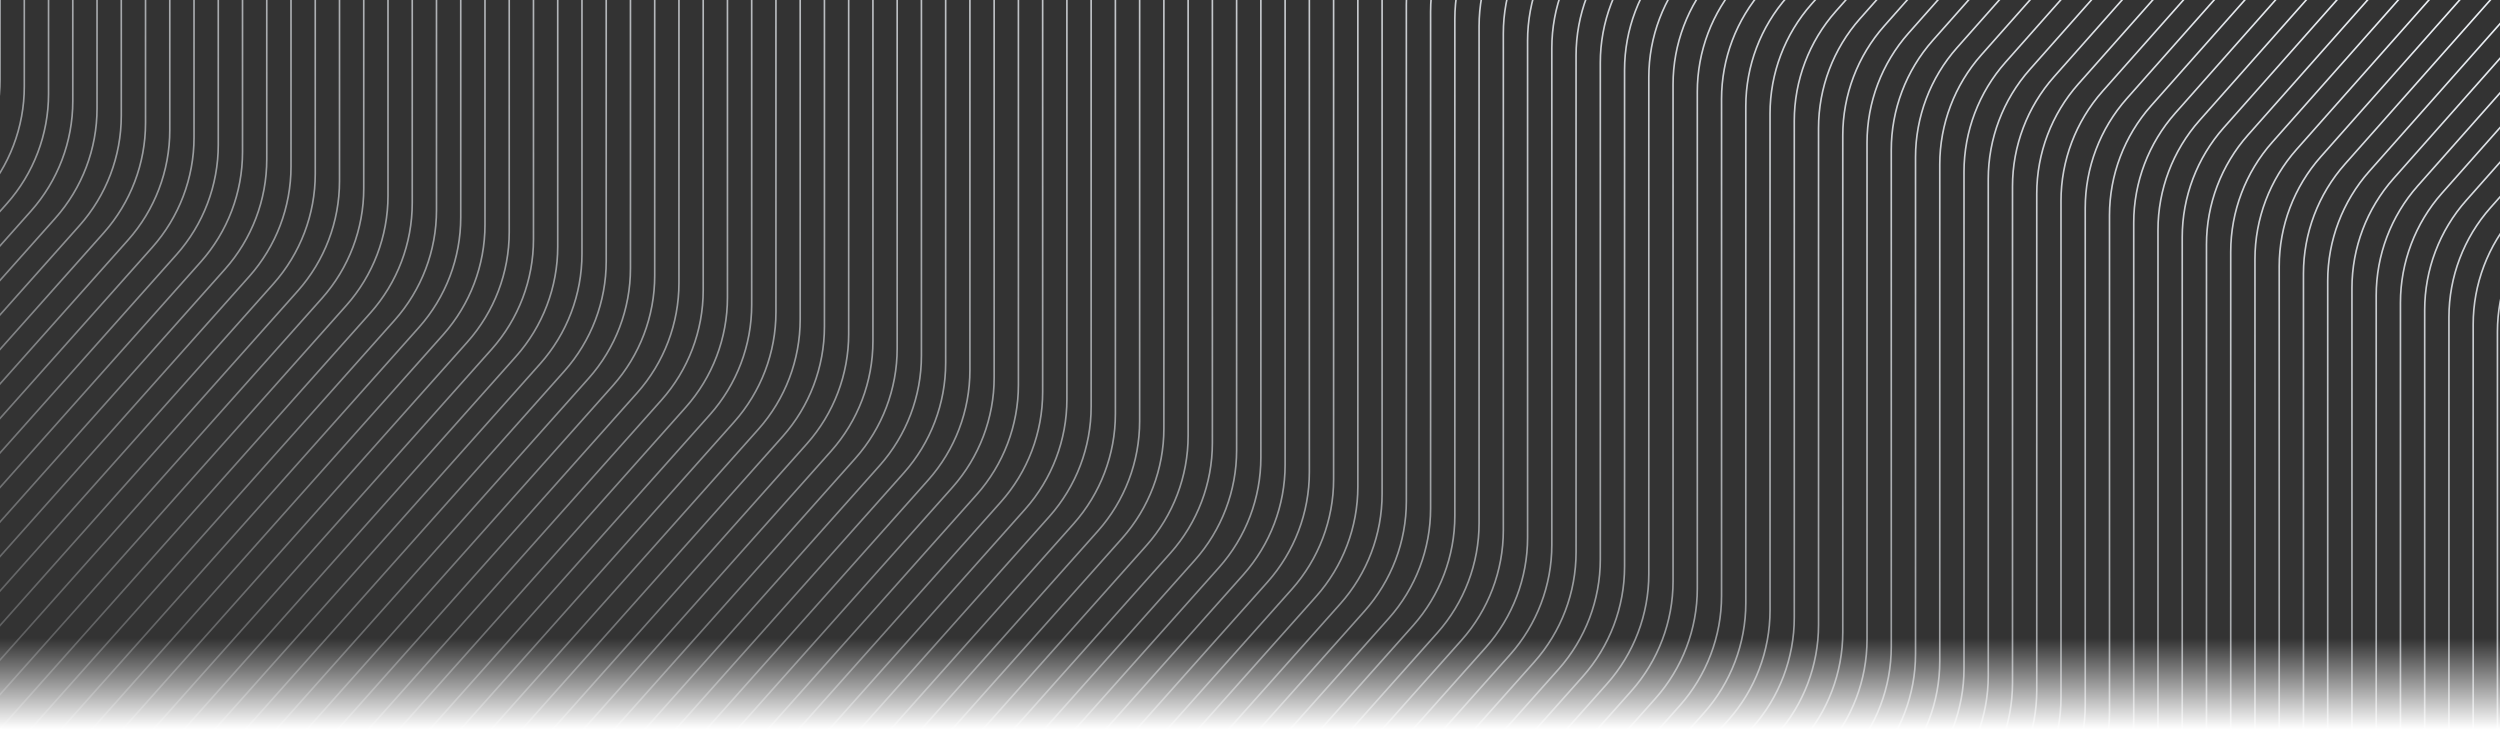 <svg width="1512" height="441" viewBox="0 0 1512 441" fill="none" xmlns="http://www.w3.org/2000/svg">
<rect x="0" y="0" width="1512" height="441" fill="#333333" stroke="none"/>
<g clip-path="url(#clip0_179_77)">
<path d="M287.568 -1013L-253.44 -402.336C-269.643 -384.047 -278.589 -360.458 -278.589 -336.023L-278.589 -35.617C-278.589 -11.102 -287.595 12.559 -303.894 30.871L-681 454.527" stroke="url(#paint0_linear_179_77)"/>
<path d="M302.232 -1008.6L-238.776 -397.936C-254.979 -379.647 -263.925 -356.058 -263.925 -331.624L-263.925 -31.218C-263.925 -6.702 -272.93 16.959 -289.23 35.27L-666.336 458.926" stroke="url(#paint1_linear_179_77)"/>
<path d="M316.896 -1004.2L-224.112 -393.537C-240.315 -375.247 -249.261 -351.658 -249.261 -327.224L-249.261 -26.818C-249.261 -2.303 -258.266 21.358 -274.566 39.67L-651.672 463.326" stroke="url(#paint2_linear_179_77)"/>
<path d="M331.56 -999.803L-209.447 -389.138C-225.65 -370.849 -234.597 -347.26 -234.597 -322.826L-234.597 -22.42C-234.597 2.096 -243.602 25.757 -259.902 44.068L-637.007 467.724" stroke="url(#paint3_linear_179_77)"/>
<path d="M346.224 -995.403L-194.783 -384.739C-210.986 -366.45 -219.932 -342.861 -219.932 -318.426L-219.932 -18.02C-219.932 6.495 -228.938 30.156 -245.237 48.468L-622.343 472.123" stroke="url(#paint4_linear_179_77)"/>
<path d="M360.889 -991.004L-180.119 -380.34C-196.322 -362.05 -205.268 -338.461 -205.268 -314.027L-205.268 -13.621C-205.268 10.894 -214.274 34.556 -230.573 52.867L-607.679 476.523" stroke="url(#paint5_linear_179_77)"/>
<path d="M375.553 -986.604L-165.455 -375.94C-181.658 -357.651 -190.604 -334.062 -190.604 -309.627L-190.604 -9.221C-190.604 15.294 -199.609 38.955 -215.909 57.267L-593.015 480.923" stroke="url(#paint6_linear_179_77)"/>
<path d="M390.217 -982.205L-150.79 -371.54C-166.994 -353.251 -175.94 -329.662 -175.94 -305.228L-175.94 -4.822C-175.94 19.694 -184.945 43.355 -201.245 61.666L-578.35 485.322" stroke="url(#paint7_linear_179_77)"/>
<path d="M404.881 -977.806L-136.126 -367.142C-152.329 -348.853 -161.276 -325.264 -161.276 -300.829L-161.276 -0.423C-161.276 24.092 -170.281 47.753 -186.58 66.065L-563.686 489.72" stroke="url(#paint8_linear_179_77)"/>
<path d="M419.546 -973.407L-121.462 -362.743C-137.665 -344.453 -146.611 -320.864 -146.611 -296.43L-146.611 3.976C-146.611 28.491 -155.617 52.152 -171.916 70.464L-549.022 494.12" stroke="url(#paint9_linear_179_77)"/>
<path d="M434.21 -969.007L-106.798 -358.343C-123.001 -340.054 -131.947 -316.465 -131.947 -292.03L-131.947 8.376C-131.947 32.891 -140.952 56.552 -157.252 74.864L-534.358 498.519" stroke="url(#paint10_linear_179_77)"/>
<path d="M448.874 -964.608L-92.133 -353.944C-108.337 -335.654 -117.283 -312.065 -117.283 -287.631L-117.283 12.775C-117.283 37.29 -126.288 60.952 -142.588 79.263L-519.693 502.919" stroke="url(#paint11_linear_179_77)"/>
<path d="M463.538 -960.208L-77.469 -349.544C-93.672 -331.255 -102.619 -307.666 -102.619 -283.231L-102.619 17.175C-102.619 41.69 -111.624 65.351 -127.924 83.662L-505.029 507.318" stroke="url(#paint12_linear_179_77)"/>
<path d="M478.203 -955.81L-62.805 -345.146C-79.008 -326.856 -87.954 -303.267 -87.954 -278.833L-87.954 21.573C-87.954 46.088 -96.96 69.749 -113.259 88.061L-490.365 511.717" stroke="url(#paint13_linear_179_77)"/>
<path d="M492.867 -951.41L-48.141 -340.746C-64.344 -322.457 -73.29 -298.868 -73.29 -274.434L-73.29 25.973C-73.29 50.488 -82.296 74.149 -98.595 92.46L-475.701 516.116" stroke="url(#paint14_linear_179_77)"/>
<path d="M507.531 -947.011L-33.477 -336.347C-49.68 -318.057 -58.626 -294.468 -58.626 -270.034L-58.626 30.372C-58.626 54.887 -67.631 78.548 -83.931 96.86L-461.037 520.516" stroke="url(#paint15_linear_179_77)"/>
<path d="M522.195 -942.611L-18.812 -331.947C-35.016 -313.658 -43.962 -290.069 -43.962 -265.634L-43.962 34.772C-43.962 59.287 -52.967 82.948 -69.267 101.259L-446.372 524.915" stroke="url(#paint16_linear_179_77)"/>
<path d="M536.859 -938.213L-4.148 -327.549C-20.351 -309.259 -29.297 -285.67 -29.297 -261.236L-29.297 39.17C-29.297 63.685 -38.303 87.346 -54.602 105.658L-431.708 529.314" stroke="url(#paint17_linear_179_77)"/>
<path d="M551.524 -933.813L10.516 -323.149C-5.687 -304.86 -14.633 -281.271 -14.633 -256.836L-14.633 43.57C-14.633 68.085 -23.639 91.746 -39.938 110.057L-417.044 533.713" stroke="url(#paint18_linear_179_77)"/>
<path d="M566.188 -929.414L25.18 -318.75C8.977 -300.46 0.031 -276.871 0.031 -252.437L0.031 47.969C0.031 72.484 -8.974 96.145 -25.274 114.457L-402.38 538.113" stroke="url(#paint19_linear_179_77)"/>
<path d="M580.852 -925.014L39.845 -314.35C23.642 -296.061 14.695 -272.472 14.695 -248.038L14.695 52.368C14.695 76.884 5.69 100.545 -10.61 118.856L-387.715 542.512" stroke="url(#paint20_linear_179_77)"/>
<path d="M595.516 -920.615L54.509 -309.951C38.306 -291.661 29.36 -268.072 29.36 -243.638L29.359 56.768C29.359 81.283 20.354 104.944 4.055 123.256L-373.051 546.912" stroke="url(#paint21_linear_179_77)"/>
<path d="M610.181 -916.217L69.173 -305.552C52.97 -287.263 44.024 -263.674 44.024 -239.24L44.024 61.166C44.024 85.681 35.018 109.343 18.719 127.654L-358.387 551.31" stroke="url(#paint22_linear_179_77)"/>
<path d="M624.845 -911.817L83.837 -301.153C67.634 -282.864 58.688 -259.275 58.688 -234.84L58.688 65.566C58.688 90.081 49.683 113.742 33.383 132.054L-343.723 555.71" stroke="url(#paint23_linear_179_77)"/>
<path d="M639.509 -907.417L98.501 -296.753C82.298 -278.464 73.352 -254.875 73.352 -230.441L73.352 69.965C73.352 94.481 64.347 118.142 48.047 136.453L-329.058 560.109" stroke="url(#paint24_linear_179_77)"/>
<path d="M654.173 -903.018L113.166 -292.354C96.963 -274.064 88.016 -250.475 88.016 -226.041L88.016 74.365C88.016 98.88 79.011 122.541 62.712 140.853L-314.394 564.509" stroke="url(#paint25_linear_179_77)"/>
<path d="M668.838 -898.619L127.83 -287.954C111.627 -269.665 102.681 -246.076 102.681 -221.642L102.681 78.764C102.681 103.28 93.675 126.941 77.376 145.252L-299.73 568.908" stroke="url(#paint26_linear_179_77)"/>
<path d="M683.502 -894.22L142.494 -283.556C126.291 -265.267 117.345 -241.678 117.345 -217.243L117.345 83.163C117.345 107.678 108.34 131.339 92.04 149.651L-285.066 573.306" stroke="url(#paint27_linear_179_77)"/>
<path d="M698.166 -889.821L157.158 -279.156C140.955 -260.867 132.009 -237.278 132.009 -212.844L132.009 87.562C132.009 112.078 123.004 135.739 106.704 154.05L-270.402 577.706" stroke="url(#paint28_linear_179_77)"/>
<path d="M712.83 -885.421L171.823 -274.757C155.62 -256.468 146.673 -232.879 146.673 -208.444L146.673 91.962C146.673 116.477 137.668 140.138 121.368 158.45L-255.737 582.105" stroke="url(#paint29_linear_179_77)"/>
<path d="M727.494 -881.022L186.487 -270.357C170.284 -252.068 161.337 -228.479 161.337 -204.045L161.337 96.361C161.337 120.876 152.332 144.538 136.033 162.849L-241.073 586.505" stroke="url(#paint30_linear_179_77)"/>
<path d="M742.159 -876.622L201.151 -265.958C184.948 -247.669 176.002 -224.08 176.002 -199.645L176.002 100.761C176.002 125.276 166.996 148.937 150.697 167.249L-226.409 590.904" stroke="url(#paint31_linear_179_77)"/>
<path d="M756.823 -872.224L215.815 -261.56C199.612 -243.27 190.666 -219.681 190.666 -195.247L190.666 105.159C190.666 129.674 181.661 153.336 165.361 171.647L-211.745 595.303" stroke="url(#paint32_linear_179_77)"/>
<path d="M771.487 -867.824L230.48 -257.16C214.277 -238.871 205.33 -215.282 205.33 -190.847L205.33 109.559C205.33 134.074 196.325 157.735 180.025 176.047L-197.08 599.702" stroke="url(#paint33_linear_179_77)"/>
<path d="M786.151 -863.425L245.144 -252.761C228.941 -234.471 219.994 -210.882 219.994 -186.448L219.994 113.958C219.994 138.473 210.989 162.134 194.69 180.446L-182.416 604.102" stroke="url(#paint34_linear_179_77)"/>
<path d="M800.816 -859.025L259.808 -248.361C243.605 -230.072 234.659 -206.483 234.659 -182.048L234.659 118.358C234.659 142.873 225.653 166.534 209.354 184.846L-167.752 608.501" stroke="url(#paint35_linear_179_77)"/>
<path d="M815.48 -854.626L274.472 -243.962C258.269 -225.672 249.323 -202.083 249.323 -177.649L249.323 122.757C249.323 147.272 240.318 170.933 224.018 189.245L-153.088 612.901" stroke="url(#paint36_linear_179_77)"/>
<path d="M830.144 -850.227L289.137 -239.563C272.933 -221.274 263.987 -197.685 263.987 -173.25L263.987 127.156C263.987 151.671 254.982 175.332 238.682 193.644L-138.423 617.299" stroke="url(#paint37_linear_179_77)"/>
<path d="M844.808 -845.828L303.801 -235.164C287.598 -216.874 278.652 -193.285 278.652 -168.851L278.652 131.555C278.652 156.07 269.646 179.731 253.347 198.043L-123.759 621.699" stroke="url(#paint38_linear_179_77)"/>
<path d="M859.472 -841.428L318.465 -230.764C302.262 -212.475 293.316 -188.886 293.316 -164.451L293.316 135.955C293.316 160.47 284.31 184.131 268.011 202.443L-109.095 626.098" stroke="url(#paint39_linear_179_77)"/>
<path d="M874.137 -837.029L333.129 -226.365C316.926 -208.075 307.98 -184.486 307.98 -160.052L307.98 140.354C307.98 164.869 298.975 188.53 282.675 206.842L-94.431 630.498" stroke="url(#paint40_linear_179_77)"/>
<path d="M888.801 -832.629L347.793 -221.965C331.59 -203.676 322.644 -180.087 322.644 -155.652L322.644 144.754C322.644 169.269 313.639 192.93 297.339 211.242L-79.767 634.897" stroke="url(#paint41_linear_179_77)"/>
<path d="M903.465 -828.231L362.458 -217.567C346.255 -199.277 337.308 -175.688 337.308 -151.254L337.308 149.152C337.308 173.667 328.303 197.328 312.003 215.64L-65.102 639.296" stroke="url(#paint42_linear_179_77)"/>
<path d="M918.129 -823.831L377.122 -213.167C360.919 -194.878 351.972 -171.289 351.972 -146.855L351.972 153.552C351.972 178.067 342.967 201.728 326.668 220.039L-50.438 643.695" stroke="url(#paint43_linear_179_77)"/>
<path d="M932.794 -819.432L391.786 -208.768C375.583 -190.478 366.637 -166.889 366.637 -142.455L366.637 157.951C366.637 182.466 357.631 206.127 341.332 224.439L-35.774 648.095" stroke="url(#paint44_linear_179_77)"/>
<path d="M947.458 -815.032L406.45 -204.368C390.247 -186.079 381.301 -162.49 381.301 -138.055L381.301 162.351C381.301 186.866 372.296 210.527 355.996 228.838L-21.11 652.494" stroke="url(#paint45_linear_179_77)"/>
<path d="M962.122 -810.634L421.114 -199.97C404.911 -181.681 395.965 -158.092 395.965 -133.657L395.965 166.749C395.965 191.264 386.96 214.925 370.66 233.237L-6.446 656.892" stroke="url(#paint46_linear_179_77)"/>
<path d="M976.786 -806.235L435.779 -195.57C419.576 -177.281 410.629 -153.692 410.629 -129.258L410.629 171.148C410.629 195.664 401.624 219.325 385.324 237.636L8.219 661.292" stroke="url(#paint47_linear_179_77)"/>
<path d="M991.451 -801.835L450.443 -191.171C434.24 -172.881 425.294 -149.293 425.294 -124.858L425.294 175.548C425.294 200.063 416.288 223.724 399.989 242.036L22.883 665.692" stroke="url(#paint48_linear_179_77)"/>
<path d="M1006.11 -797.435L465.107 -186.771C448.904 -168.482 439.958 -144.893 439.958 -120.459L439.958 179.948C439.958 204.463 430.953 228.124 414.653 246.435L37.547 670.091" stroke="url(#paint49_linear_179_77)"/>
<path d="M1020.78 -793.036L479.772 -182.372C463.568 -164.083 454.622 -140.494 454.622 -116.059L454.622 184.347C454.622 208.862 445.617 232.523 429.317 250.835L52.212 674.491" stroke="url(#paint50_linear_179_77)"/>
<path d="M1035.44 -788.638L494.436 -177.973C478.233 -159.684 469.286 -136.095 469.286 -111.661L469.286 188.745C469.286 213.261 460.281 236.922 443.982 255.233L66.876 678.889" stroke="url(#paint51_linear_179_77)"/>
<path d="M1050.11 -784.238L509.1 -173.574C492.897 -155.285 483.951 -131.696 483.951 -107.261L483.951 193.145C483.951 217.66 474.945 241.321 458.646 259.633L81.54 683.288" stroke="url(#paint52_linear_179_77)"/>
<path d="M1064.77 -779.839L523.764 -169.174C507.561 -150.885 498.615 -127.296 498.615 -102.862L498.615 197.544C498.615 222.059 489.61 245.721 473.31 264.032L96.204 687.688" stroke="url(#paint53_linear_179_77)"/>
<path d="M1079.44 -775.439L538.428 -164.775C522.225 -146.486 513.279 -122.897 513.279 -98.462L513.279 201.944C513.279 226.459 504.274 250.12 487.974 268.432L110.868 692.087" stroke="url(#paint54_linear_179_77)"/>
<path d="M1094.1 -771.04L553.093 -160.375C536.89 -142.086 527.943 -118.497 527.943 -94.063L527.943 206.343C527.943 230.859 518.938 254.52 502.638 272.831L125.533 696.487" stroke="url(#paint55_linear_179_77)"/>
<path d="M1108.76 -766.641L567.757 -155.977C551.554 -137.688 542.607 -114.099 542.607 -89.664L542.607 210.742C542.607 235.257 533.602 258.918 517.303 277.23L140.197 700.885" stroke="url(#paint56_linear_179_77)"/>
<path d="M1123.43 -762.242L582.421 -151.578C566.218 -133.288 557.272 -109.699 557.272 -85.265L557.272 215.141C557.272 239.656 548.266 263.317 531.967 281.629L154.861 705.285" stroke="url(#paint57_linear_179_77)"/>
<path d="M1138.09 -757.842L597.085 -147.178C580.882 -128.889 571.936 -105.3 571.936 -80.865L571.936 219.541C571.936 244.056 562.931 267.717 546.631 286.029L169.525 709.684" stroke="url(#paint58_linear_179_77)"/>
<path d="M1152.76 -753.443L611.749 -142.779C595.546 -124.489 586.6 -100.9 586.6 -76.466L586.6 223.94C586.6 248.455 577.595 272.117 561.295 290.428L184.189 714.084" stroke="url(#paint59_linear_179_77)"/>
<path d="M1167.42 -749.043L626.414 -138.379C610.211 -120.09 601.264 -96.501 601.264 -72.066L601.264 228.34C601.264 252.855 592.259 276.516 575.959 294.828L198.854 718.483" stroke="url(#paint60_linear_179_77)"/>
<path d="M1182.09 -744.645L641.078 -133.981C624.875 -115.691 615.929 -92.102 615.929 -67.668L615.929 232.738C615.929 257.253 606.923 280.914 590.624 299.226L213.518 722.882" stroke="url(#paint61_linear_179_77)"/>
<path d="M1196.75 -740.245L655.742 -129.581C639.539 -111.292 630.593 -87.703 630.593 -63.268L630.593 237.138C630.593 261.653 621.588 285.314 605.288 303.626L228.182 727.281" stroke="url(#paint62_linear_179_77)"/>
<path d="M1211.41 -735.846L670.407 -125.182C654.203 -106.892 645.257 -83.303 645.257 -58.869L645.257 241.537C645.257 266.052 636.252 289.713 619.952 308.025L242.847 731.681" stroke="url(#paint63_linear_179_77)"/>
<path d="M1226.08 -731.446L685.071 -120.782C668.868 -102.493 659.921 -78.904 659.921 -54.469L659.921 245.937C659.921 270.452 650.916 294.113 634.617 312.425L257.511 736.08" stroke="url(#paint64_linear_179_77)"/>
<path d="M1240.74 -727.047L699.735 -116.383C683.532 -98.093 674.586 -74.504 674.586 -50.07L674.586 250.336C674.586 274.851 665.58 298.512 649.281 316.824L272.175 740.48" stroke="url(#paint65_linear_179_77)"/>
<path d="M1255.41 -722.648L714.399 -111.984C698.196 -93.695 689.25 -70.106 689.25 -45.672L689.25 254.734C689.25 279.25 680.245 302.911 663.945 321.222L286.839 744.878" stroke="url(#paint66_linear_179_77)"/>
<path d="M1270.07 -718.249L729.064 -107.585C712.86 -89.295 703.914 -65.706 703.914 -41.272L703.914 259.134C703.914 283.649 694.909 307.31 678.609 325.622L301.504 749.278" stroke="url(#paint67_linear_179_77)"/>
<path d="M1284.74 -713.849L743.728 -103.185C727.525 -84.896 718.578 -61.307 718.578 -36.873L718.578 263.534C718.578 288.049 709.573 311.71 693.273 330.021L316.168 753.677" stroke="url(#paint68_linear_179_77)"/>
<path d="M1299.4 -709.45L758.392 -98.786C742.189 -80.496 733.242 -56.907 733.242 -32.473L733.242 267.933C733.242 292.448 724.237 316.109 707.938 334.421L330.832 758.077" stroke="url(#paint69_linear_179_77)"/>
<path d="M1314.06 -705.05L773.056 -94.386C756.853 -76.097 747.907 -52.508 747.907 -28.073L747.907 272.333C747.907 296.848 738.901 320.509 722.602 338.821L345.496 762.476" stroke="url(#paint70_linear_179_77)"/>
<path d="M1328.73 -700.652L787.72 -89.988C771.517 -71.698 762.571 -48.109 762.571 -23.675L762.571 276.731C762.571 301.246 753.566 324.907 737.266 343.219L360.16 766.875" stroke="url(#paint71_linear_179_77)"/>
<path d="M1343.39 -696.252L802.385 -85.588C786.181 -67.299 777.235 -43.71 777.235 -19.276L777.235 281.13C777.235 305.646 768.23 329.307 751.93 347.618L374.825 771.274" stroke="url(#paint72_linear_179_77)"/>
<path d="M1358.06 -691.853L817.049 -81.189C800.846 -62.9 791.899 -39.311 791.899 -14.876L791.899 285.53C791.899 310.045 782.894 333.706 766.595 352.018L389.489 775.673" stroke="url(#paint73_linear_179_77)"/>
<path d="M1372.72 -687.454L831.713 -76.789C815.51 -58.5 806.564 -34.911 806.564 -10.477L806.564 289.929C806.564 314.445 797.559 338.106 781.259 356.417L404.153 780.073" stroke="url(#paint74_linear_179_77)"/>
<path d="M1387.38 -683.055L846.377 -72.391C830.174 -54.102 821.228 -30.513 821.228 -6.078L821.228 294.328C821.228 318.843 812.223 342.504 795.923 360.816L418.817 784.471" stroke="url(#paint75_linear_179_77)"/>
<path d="M1402.05 -678.656L861.042 -67.991C844.838 -49.702 835.892 -26.113 835.892 -1.679L835.892 298.727C835.892 323.243 826.887 346.904 810.587 365.215L433.482 788.871" stroke="url(#paint76_linear_179_77)"/>
<path d="M1416.71 -674.256L875.706 -63.592C859.503 -45.303 850.556 -21.714 850.556 2.721L850.556 303.127C850.556 327.642 841.551 351.303 825.252 369.615L448.146 793.27" stroke="url(#paint77_linear_179_77)"/>
<path d="M1431.38 -669.857L890.37 -59.192C874.167 -40.903 865.22 -17.314 865.22 7.12L865.22 307.526C865.22 332.042 856.215 355.703 839.916 374.014L462.81 797.67" stroke="url(#paint78_linear_179_77)"/>
<path d="M1446.04 -665.457L905.034 -54.793C888.831 -36.504 879.885 -12.915 879.885 11.52L879.885 311.926C879.885 336.441 870.88 360.102 854.58 378.414L477.474 802.069" stroke="url(#paint79_linear_179_77)"/>
<path d="M1460.71 -661.059L919.699 -50.395C903.495 -32.105 894.549 -8.516 894.549 15.918L894.549 316.324C894.549 340.839 885.544 364.5 869.244 382.812L492.139 806.468" stroke="url(#paint80_linear_179_77)"/>
<path d="M1475.37 -656.659L934.363 -45.995C918.16 -27.706 909.213 -4.117 909.213 20.318L909.213 320.724C909.213 345.239 900.208 368.9 883.908 387.212L506.803 810.867" stroke="url(#paint81_linear_179_77)"/>
<path d="M1490.03 -652.26L949.027 -41.596C932.824 -23.306 923.877 0.283 923.877 24.717L923.877 325.123C923.877 349.638 914.872 373.3 898.573 391.611L521.467 815.267" stroke="url(#paint82_linear_179_77)"/>
<path d="M1504.7 -647.86L963.691 -37.196C947.488 -18.907 938.542 4.682 938.542 29.117L938.542 329.523C938.542 354.038 929.537 377.699 913.237 396.011L536.131 819.666" stroke="url(#paint83_linear_179_77)"/>
<path d="M1519.36 -643.461L978.355 -32.797C962.152 -14.507 953.206 9.082 953.206 33.516L953.206 333.922C953.206 358.437 944.201 382.098 927.901 400.41L550.796 824.066" stroke="url(#paint84_linear_179_77)"/>
<path d="M1534.03 -639.062L993.019 -28.398C976.816 -10.109 967.87 13.48 967.87 37.915L967.87 338.321C967.87 362.836 958.865 386.497 942.565 404.809L565.459 828.464" stroke="url(#paint85_linear_179_77)"/>
<path d="M1548.69 -634.663L1007.68 -23.999C991.481 -5.709 982.534 17.88 982.534 42.314L982.534 342.72C982.534 367.235 973.529 390.896 957.23 409.208L580.124 832.864" stroke="url(#paint86_linear_179_77)"/>
<path d="M1563.36 -630.263L1022.35 -19.599C1006.15 -1.31 997.199 22.279 997.199 46.714L997.199 347.12C997.199 371.635 988.194 395.296 971.894 413.608L594.788 837.263" stroke="url(#paint87_linear_179_77)"/>
<path d="M1578.02 -625.864L1037.01 -15.2C1020.81 3.09 1011.86 26.679 1011.86 51.113L1011.86 351.519C1011.86 376.034 1002.86 399.695 986.558 418.007L609.452 841.663" stroke="url(#paint88_linear_179_77)"/>
<path d="M1592.68 -621.464L1051.68 -10.8C1035.47 7.489 1026.53 31.078 1026.53 55.513L1026.53 355.919C1026.53 380.434 1017.52 404.095 1001.22 422.407L624.116 846.062" stroke="url(#paint89_linear_179_77)"/>
<path d="M1607.35 -617.066L1066.34 -6.402C1050.14 11.888 1041.19 35.477 1041.19 59.911L1041.19 360.317C1041.19 384.832 1032.19 408.493 1015.89 426.805L638.781 850.461" stroke="url(#paint90_linear_179_77)"/>
<path d="M1622.01 -612.666L1081 -2.002C1064.8 16.287 1055.86 39.876 1055.86 64.311L1055.86 364.717C1055.86 389.232 1046.85 412.893 1030.55 431.204L653.445 854.86" stroke="url(#paint91_linear_179_77)"/>
<path d="M1636.68 -608.267L1095.67 2.397C1079.47 20.687 1070.52 44.276 1070.52 68.71L1070.52 369.116C1070.52 393.631 1061.51 417.292 1045.21 435.604L668.109 859.26" stroke="url(#paint92_linear_179_77)"/>
<path d="M1651.34 -603.867L1110.33 6.797C1094.13 25.086 1085.18 48.675 1085.18 73.11L1085.18 373.516C1085.18 398.031 1076.18 421.692 1059.88 440.003L682.774 863.659" stroke="url(#paint93_linear_179_77)"/>
<path d="M1666.01 -599.469L1125 11.195C1108.79 29.485 1099.85 53.074 1099.85 77.508L1099.85 377.914C1099.85 402.429 1090.84 426.09 1074.54 444.402L697.438 868.058" stroke="url(#paint94_linear_179_77)"/>
<path d="M1680.67 -595.069L1139.66 15.595C1123.46 33.884 1114.51 57.473 1114.51 81.907L1114.51 382.313C1114.51 406.829 1105.51 430.49 1089.21 448.801L712.102 872.457" stroke="url(#paint95_linear_179_77)"/>
<path d="M1695.33 -590.67L1154.33 19.994C1138.12 38.283 1129.18 61.873 1129.18 86.307L1129.18 386.713C1129.18 411.228 1120.17 434.889 1103.87 453.201L726.766 876.857" stroke="url(#paint96_linear_179_77)"/>
<path d="M1710 -586.271L1168.99 24.394C1152.79 42.683 1143.84 66.272 1143.84 90.706L1143.84 391.112C1143.84 415.628 1134.84 439.289 1118.54 457.6L741.43 881.256" stroke="url(#paint97_linear_179_77)"/>
<path d="M1724.66 -581.871L1183.65 28.793C1167.45 47.083 1158.51 70.671 1158.51 95.106L1158.51 395.512C1158.51 420.027 1149.5 443.688 1133.2 462L756.094 885.656" stroke="url(#paint98_linear_179_77)"/>
<path d="M1739.33 -577.473L1198.32 33.192C1182.12 51.481 1173.17 75.07 1173.17 99.504L1173.17 399.91C1173.17 424.426 1164.16 448.087 1147.86 466.398L770.759 890.054" stroke="url(#paint99_linear_179_77)"/>
<path d="M1753.99 -573.073L1212.98 37.591C1196.78 55.88 1187.83 79.469 1187.83 103.904L1187.83 404.31C1187.83 428.825 1178.83 452.486 1162.53 470.798L785.423 894.454" stroke="url(#paint100_linear_179_77)"/>
<path d="M1768.65 -568.674L1227.65 41.99C1211.44 60.28 1202.5 83.869 1202.5 108.303L1202.5 408.709C1202.5 433.225 1193.49 456.886 1177.19 475.197L800.087 898.853" stroke="url(#paint101_linear_179_77)"/>
<path d="M1783.32 -564.274L1242.31 46.39C1226.11 64.679 1217.16 88.268 1217.16 112.703L1217.16 413.109C1217.16 437.624 1208.16 461.285 1191.86 479.597L814.751 903.252" stroke="url(#paint102_linear_179_77)"/>
<path d="M1797.98 -559.875L1256.98 50.79C1240.77 69.079 1231.83 92.668 1231.83 117.102L1231.83 417.508C1231.83 442.024 1222.82 465.685 1206.52 483.996L829.416 907.652" stroke="url(#paint103_linear_179_77)"/>
<path d="M1812.65 -555.476L1271.64 55.188C1255.44 73.477 1246.49 97.066 1246.49 121.501L1246.49 421.907C1246.49 446.422 1237.49 470.083 1221.19 488.395L844.08 912.05" stroke="url(#paint104_linear_179_77)"/>
<path d="M1827.31 -551.077L1286.3 59.587C1270.1 77.877 1261.15 101.466 1261.15 125.9L1261.15 426.306C1261.15 450.821 1252.15 474.483 1235.85 492.794L858.744 916.45" stroke="url(#paint105_linear_179_77)"/>
<path d="M1841.98 -546.677L1300.97 63.987C1284.77 82.276 1275.82 105.865 1275.82 130.3L1275.82 430.706C1275.82 455.221 1266.81 478.882 1250.51 497.194L873.409 920.849" stroke="url(#paint106_linear_179_77)"/>
<path d="M1856.64 -542.278L1315.63 68.386C1299.43 86.676 1290.48 110.265 1290.48 134.699L1290.48 435.105C1290.48 459.62 1281.48 483.282 1265.18 501.593L888.073 925.249" stroke="url(#paint107_linear_179_77)"/>
<path d="M1871.3 -537.878L1330.3 72.786C1314.09 91.075 1305.15 114.664 1305.15 139.099L1305.15 439.505C1305.15 464.02 1296.14 487.681 1279.84 505.993L902.737 929.648" stroke="url(#paint108_linear_179_77)"/>
<path d="M1885.97 -533.48L1344.96 77.184C1328.76 95.474 1319.81 119.063 1319.81 143.497L1319.81 443.903C1319.81 468.418 1310.81 492.079 1294.51 510.391L917.401 934.047" stroke="url(#paint109_linear_179_77)"/>
<path d="M1900.63 -529.08L1359.63 81.584C1343.42 99.873 1334.48 123.462 1334.48 147.897L1334.48 448.303C1334.48 472.818 1325.47 496.479 1309.17 514.79L932.065 938.446" stroke="url(#paint110_linear_179_77)"/>
<path d="M1915.3 -524.681L1374.29 85.983C1358.09 104.273 1349.14 127.862 1349.14 152.296L1349.14 452.702C1349.14 477.217 1340.13 500.878 1323.84 519.19L946.729 942.846" stroke="url(#paint111_linear_179_77)"/>
<path d="M1929.96 -520.281L1388.95 90.383C1372.75 108.672 1363.8 132.261 1363.8 156.696L1363.8 457.102C1363.8 481.617 1354.8 505.278 1338.5 523.59L961.394 947.245" stroke="url(#paint112_linear_179_77)"/>
<path d="M1944.63 -515.882L1403.62 94.782C1387.41 113.072 1378.47 136.661 1378.47 161.095L1378.47 461.501C1378.47 486.016 1369.46 509.677 1353.16 527.989L976.058 951.645" stroke="url(#paint113_linear_179_77)"/>
<path d="M1959.29 -511.483L1418.28 99.181C1402.08 117.47 1393.13 141.059 1393.13 165.493L1393.13 465.9C1393.13 490.415 1384.13 514.076 1367.83 532.387L990.722 956.043" stroke="url(#paint114_linear_179_77)"/>
<path d="M1973.95 -507.084L1432.95 103.58C1416.74 121.87 1407.8 145.459 1407.8 169.893L1407.8 470.299C1407.8 494.814 1398.79 518.475 1382.49 536.787L1005.39 960.443" stroke="url(#paint115_linear_179_77)"/>
<path d="M1988.62 -502.684L1447.61 107.98C1431.41 126.269 1422.46 149.858 1422.46 174.293L1422.46 474.699C1422.46 499.214 1413.46 522.875 1397.16 541.186L1020.05 964.842" stroke="url(#paint116_linear_179_77)"/>
<path d="M2003.28 -498.285L1462.27 112.379C1446.07 130.669 1437.13 154.258 1437.13 178.692L1437.13 479.098C1437.13 503.613 1428.12 527.274 1411.82 545.586L1034.71 969.242" stroke="url(#paint117_linear_179_77)"/>
<path d="M2017.95 -493.885L1476.94 116.779C1460.74 135.068 1451.79 158.657 1451.79 183.092L1451.79 483.498C1451.79 508.013 1442.78 531.674 1426.49 549.986L1049.38 973.641" stroke="url(#paint118_linear_179_77)"/>
<path d="M2032.61 -489.487L1491.6 121.177C1475.4 139.467 1466.45 163.056 1466.45 187.49L1466.45 487.896C1466.45 512.411 1457.45 536.072 1441.15 554.384L1064.04 978.04" stroke="url(#paint119_linear_179_77)"/>
<path d="M2047.28 -485.087L1506.27 125.577C1490.06 143.866 1481.12 167.455 1481.12 191.889L1481.12 492.296C1481.12 516.811 1472.11 540.472 1455.81 558.783L1078.71 982.439" stroke="url(#paint120_linear_179_77)"/>
<path d="M2061.94 -480.688L1520.93 129.976C1504.73 148.265 1495.78 171.854 1495.78 196.289L1495.78 496.695C1495.78 521.21 1486.78 544.871 1470.48 563.183L1093.37 986.839" stroke="url(#paint121_linear_179_77)"/>
<path d="M2076.6 -476.288L1535.6 134.376C1519.39 152.665 1510.45 176.254 1510.45 200.688L1510.45 501.094C1510.45 525.61 1501.44 549.271 1485.14 567.582L1108.04 991.238" stroke="url(#paint122_linear_179_77)"/>
<path d="M2091.27 -471.89L1550.26 138.774C1534.06 157.063 1525.11 180.652 1525.11 205.087L1525.11 505.493C1525.11 530.008 1516.11 553.669 1499.81 571.981L1122.7 995.636" stroke="url(#paint123_linear_179_77)"/>
<path d="M2105.93 -467.49L1564.92 143.174C1548.72 161.463 1539.78 185.052 1539.78 209.486L1539.78 509.892C1539.78 534.408 1530.77 558.069 1514.47 576.38L1137.36 1000.04" stroke="url(#paint124_linear_179_77)"/>
<path d="M2120.6 -463.091L1579.59 147.573C1563.39 165.862 1554.44 189.451 1554.44 213.886L1554.44 514.292C1554.44 538.807 1545.43 562.468 1529.13 580.78L1152.03 1004.44" stroke="url(#paint125_linear_179_77)"/>
<path d="M2135.26 -458.692L1594.25 151.973C1578.05 170.262 1569.1 193.851 1569.1 218.285L1569.1 518.691C1569.1 543.207 1560.1 566.868 1543.8 585.179L1166.69 1008.83" stroke="url(#paint126_linear_179_77)"/>
<path d="M2149.92 -454.292L1608.92 156.372C1592.71 174.661 1583.77 198.25 1583.77 222.685L1583.77 523.091C1583.77 547.606 1574.76 571.267 1558.46 589.579L1181.36 1013.23" stroke="url(#paint127_linear_179_77)"/>
<path d="M2164.59 -449.894L1623.58 160.77C1607.38 179.06 1598.43 202.649 1598.43 227.083L1598.43 527.489C1598.43 552.004 1589.43 575.665 1573.13 593.977L1196.02 1017.63" stroke="url(#paint128_linear_179_77)"/>
<path d="M2179.25 -445.494L1638.25 165.17C1622.04 183.459 1613.1 207.048 1613.1 231.483L1613.1 531.889C1613.1 556.404 1604.09 580.065 1587.79 598.377L1210.69 1022.03" stroke="url(#paint129_linear_179_77)"/>
<path d="M2193.92 -441.095L1652.91 169.569C1636.71 187.859 1627.76 211.448 1627.76 235.882L1627.76 536.288C1627.76 560.803 1618.76 584.464 1602.46 602.776L1225.35 1026.43" stroke="url(#paint130_linear_179_77)"/>
<path d="M2208.58 -436.695L1667.57 173.969C1651.37 192.258 1642.42 215.847 1642.42 240.282L1642.42 540.688C1642.42 565.203 1633.42 588.864 1617.12 607.176L1240.01 1030.83" stroke="url(#paint131_linear_179_77)"/>
<path d="M2223.25 -432.296L1682.24 178.368C1666.04 196.658 1657.09 220.247 1657.09 244.681L1657.09 545.087C1657.09 569.602 1648.08 593.264 1631.78 611.575L1254.68 1035.23" stroke="url(#paint132_linear_179_77)"/>
<path d="M2237.91 -427.897L1696.9 182.767C1680.7 201.056 1671.75 224.645 1671.75 249.08L1671.75 549.486C1671.75 574.001 1662.75 597.662 1646.45 615.974L1269.34 1039.63" stroke="url(#paint133_linear_179_77)"/>
<path d="M2252.57 -423.498L1711.57 187.166C1695.36 205.456 1686.42 229.045 1686.42 253.479L1686.42 553.885C1686.42 578.4 1677.41 602.061 1661.11 620.373L1284.01 1044.03" stroke="url(#paint134_linear_179_77)"/>
<path d="M2267.24 -419.098L1726.23 191.566C1710.03 209.855 1701.08 233.444 1701.08 257.879L1701.08 558.285C1701.08 582.8 1692.08 606.461 1675.78 624.773L1298.67 1048.43" stroke="url(#paint135_linear_179_77)"/>
<path d="M2281.9 -414.699L1740.9 195.965C1724.69 214.255 1715.75 237.844 1715.75 262.278L1715.75 562.684C1715.75 587.199 1706.74 610.86 1690.44 629.172L1313.34 1052.83" stroke="url(#paint136_linear_179_77)"/>
<path d="M2296.57 -410.299L1755.56 200.365C1739.36 218.654 1730.41 242.243 1730.41 266.678L1730.41 567.084C1730.41 591.599 1721.41 615.26 1705.11 633.571L1328 1057.23" stroke="url(#paint137_linear_179_77)"/>
<path d="M2311.23 -405.901L1770.22 204.763C1754.02 223.053 1745.07 246.642 1745.07 271.076L1745.07 571.482C1745.07 595.997 1736.07 619.658 1719.77 637.97L1342.66 1061.63" stroke="url(#paint138_linear_179_77)"/>
<path d="M2325.9 -401.501L1784.89 209.163C1768.68 227.452 1759.74 251.041 1759.74 275.476L1759.74 575.882C1759.74 600.397 1750.73 624.058 1734.43 642.369L1357.33 1066.03" stroke="url(#paint139_linear_179_77)"/>
<path d="M2340.56 -397.102L1799.55 213.562C1783.35 231.852 1774.4 255.441 1774.4 279.875L1774.4 580.281C1774.4 604.796 1765.4 628.457 1749.1 646.769L1371.99 1070.42" stroke="url(#paint140_linear_179_77)"/>
<path d="M2355.22 -392.702L1814.22 217.962C1798.01 236.251 1789.07 259.84 1789.07 284.274L1789.07 584.681C1789.07 609.196 1780.06 632.857 1763.76 651.168L1386.66 1074.82" stroke="url(#paint141_linear_179_77)"/>
<path d="M2369.89 -388.303L1828.88 222.361C1812.68 240.651 1803.73 264.24 1803.73 288.674L1803.73 589.08C1803.73 613.595 1794.73 637.256 1778.43 655.568L1401.32 1079.22" stroke="url(#paint142_linear_179_77)"/>
<path d="M2384.55 -383.904L1843.54 226.76C1827.34 245.049 1818.4 268.638 1818.4 293.072L1818.4 593.479C1818.4 617.994 1809.39 641.655 1793.09 659.966L1415.98 1083.62" stroke="url(#paint143_linear_179_77)"/>
<path d="M2399.22 -379.505L1858.21 231.159C1842.01 249.449 1833.06 273.038 1833.06 297.472L1833.06 597.878C1833.06 622.393 1824.05 646.054 1807.75 664.366L1430.65 1088.02" stroke="url(#paint144_linear_179_77)"/>
<path d="M2413.88 -375.105L1872.87 235.559C1856.67 253.848 1847.72 277.437 1847.72 301.871L1847.72 602.277C1847.72 626.793 1838.72 650.454 1822.42 668.765L1445.31 1092.42" stroke="url(#paint145_linear_179_77)"/>
<path d="M2428.55 -370.706L1887.54 239.958C1871.33 258.248 1862.39 281.837 1862.39 306.271L1862.39 606.677C1862.39 631.192 1853.38 654.853 1837.08 673.165L1459.98 1096.82" stroke="url(#paint146_linear_179_77)"/>
<path d="M2443.21 -366.306L1902.2 244.358C1886 262.647 1877.05 286.236 1877.05 310.67L1877.05 611.077C1877.05 635.592 1868.05 659.253 1851.75 677.564L1474.64 1101.22" stroke="url(#paint147_linear_179_77)"/>
<path d="M2457.87 -361.908L1916.87 248.756C1900.66 267.046 1891.72 290.634 1891.72 315.069L1891.72 615.475C1891.72 639.99 1882.71 663.651 1866.41 681.963L1489.31 1105.62" stroke="url(#paint148_linear_179_77)"/>
<path d="M2472.54 -357.509L1931.53 253.156C1915.33 271.445 1906.38 295.034 1906.38 319.468L1906.38 619.874C1906.38 644.39 1897.38 668.051 1881.08 686.362L1503.97 1110.02" stroke="url(#paint149_linear_179_77)"/>
<rect y="386" width="1600" height="55" fill="url(#paint150_linear_179_77)"/>
</g>
<defs>
<linearGradient id="paint0_linear_179_77" x1="295.638" y1="-1013" x2="-681" y2="454.889" gradientUnits="userSpaceOnUse">
<stop offset="0.396" stop-color="#ECF0F5"/>
<stop offset="0.974" stop-color="#ECF0F5" stop-opacity="0"/>
</linearGradient>
<linearGradient id="paint1_linear_179_77" x1="310.302" y1="-1008.6" x2="-666.336" y2="459.289" gradientUnits="userSpaceOnUse">
<stop offset="0.396" stop-color="#ECF0F5"/>
<stop offset="0.974" stop-color="#ECF0F5" stop-opacity="0"/>
</linearGradient>
<linearGradient id="paint2_linear_179_77" x1="324.966" y1="-1004.2" x2="-651.672" y2="463.689" gradientUnits="userSpaceOnUse">
<stop offset="0.396" stop-color="#ECF0F5"/>
<stop offset="0.974" stop-color="#ECF0F5" stop-opacity="0"/>
</linearGradient>
<linearGradient id="paint3_linear_179_77" x1="339.63" y1="-999.803" x2="-637.007" y2="468.087" gradientUnits="userSpaceOnUse">
<stop offset="0.396" stop-color="#ECF0F5"/>
<stop offset="0.974" stop-color="#ECF0F5" stop-opacity="0"/>
</linearGradient>
<linearGradient id="paint4_linear_179_77" x1="354.295" y1="-995.403" x2="-622.343" y2="472.486" gradientUnits="userSpaceOnUse">
<stop offset="0.396" stop-color="#ECF0F5"/>
<stop offset="0.974" stop-color="#ECF0F5" stop-opacity="0"/>
</linearGradient>
<linearGradient id="paint5_linear_179_77" x1="368.959" y1="-991.004" x2="-607.679" y2="476.886" gradientUnits="userSpaceOnUse">
<stop offset="0.396" stop-color="#ECF0F5"/>
<stop offset="0.974" stop-color="#ECF0F5" stop-opacity="0"/>
</linearGradient>
<linearGradient id="paint6_linear_179_77" x1="383.623" y1="-986.604" x2="-593.015" y2="481.285" gradientUnits="userSpaceOnUse">
<stop offset="0.396" stop-color="#ECF0F5"/>
<stop offset="0.974" stop-color="#ECF0F5" stop-opacity="0"/>
</linearGradient>
<linearGradient id="paint7_linear_179_77" x1="398.287" y1="-982.205" x2="-578.35" y2="485.685" gradientUnits="userSpaceOnUse">
<stop offset="0.396" stop-color="#ECF0F5"/>
<stop offset="0.974" stop-color="#ECF0F5" stop-opacity="0"/>
</linearGradient>
<linearGradient id="paint8_linear_179_77" x1="412.952" y1="-977.806" x2="-563.686" y2="490.083" gradientUnits="userSpaceOnUse">
<stop offset="0.396" stop-color="#ECF0F5"/>
<stop offset="0.974" stop-color="#ECF0F5" stop-opacity="0"/>
</linearGradient>
<linearGradient id="paint9_linear_179_77" x1="427.616" y1="-973.407" x2="-549.022" y2="494.483" gradientUnits="userSpaceOnUse">
<stop offset="0.396" stop-color="#ECF0F5"/>
<stop offset="0.974" stop-color="#ECF0F5" stop-opacity="0"/>
</linearGradient>
<linearGradient id="paint10_linear_179_77" x1="442.28" y1="-969.007" x2="-534.358" y2="498.882" gradientUnits="userSpaceOnUse">
<stop offset="0.396" stop-color="#ECF0F5"/>
<stop offset="0.974" stop-color="#ECF0F5" stop-opacity="0"/>
</linearGradient>
<linearGradient id="paint11_linear_179_77" x1="456.944" y1="-964.608" x2="-519.693" y2="503.282" gradientUnits="userSpaceOnUse">
<stop offset="0.396" stop-color="#ECF0F5"/>
<stop offset="0.974" stop-color="#ECF0F5" stop-opacity="0"/>
</linearGradient>
<linearGradient id="paint12_linear_179_77" x1="471.609" y1="-960.208" x2="-505.029" y2="507.681" gradientUnits="userSpaceOnUse">
<stop offset="0.396" stop-color="#ECF0F5"/>
<stop offset="0.974" stop-color="#ECF0F5" stop-opacity="0"/>
</linearGradient>
<linearGradient id="paint13_linear_179_77" x1="486.273" y1="-955.81" x2="-490.365" y2="512.08" gradientUnits="userSpaceOnUse">
<stop offset="0.396" stop-color="#ECF0F5"/>
<stop offset="0.974" stop-color="#ECF0F5" stop-opacity="0"/>
</linearGradient>
<linearGradient id="paint14_linear_179_77" x1="500.937" y1="-951.41" x2="-475.701" y2="516.479" gradientUnits="userSpaceOnUse">
<stop offset="0.396" stop-color="#ECF0F5"/>
<stop offset="0.974" stop-color="#ECF0F5" stop-opacity="0"/>
</linearGradient>
<linearGradient id="paint15_linear_179_77" x1="515.601" y1="-947.011" x2="-461.037" y2="520.879" gradientUnits="userSpaceOnUse">
<stop offset="0.396" stop-color="#ECF0F5"/>
<stop offset="0.974" stop-color="#ECF0F5" stop-opacity="0"/>
</linearGradient>
<linearGradient id="paint16_linear_179_77" x1="530.265" y1="-942.611" x2="-446.372" y2="525.278" gradientUnits="userSpaceOnUse">
<stop offset="0.396" stop-color="#ECF0F5"/>
<stop offset="0.974" stop-color="#ECF0F5" stop-opacity="0"/>
</linearGradient>
<linearGradient id="paint17_linear_179_77" x1="544.93" y1="-938.213" x2="-431.708" y2="529.677" gradientUnits="userSpaceOnUse">
<stop offset="0.396" stop-color="#ECF0F5"/>
<stop offset="0.974" stop-color="#ECF0F5" stop-opacity="0"/>
</linearGradient>
<linearGradient id="paint18_linear_179_77" x1="559.594" y1="-933.813" x2="-417.044" y2="534.076" gradientUnits="userSpaceOnUse">
<stop offset="0.396" stop-color="#ECF0F5"/>
<stop offset="0.974" stop-color="#ECF0F5" stop-opacity="0"/>
</linearGradient>
<linearGradient id="paint19_linear_179_77" x1="574.258" y1="-929.414" x2="-402.379" y2="538.476" gradientUnits="userSpaceOnUse">
<stop offset="0.396" stop-color="#ECF0F5"/>
<stop offset="0.974" stop-color="#ECF0F5" stop-opacity="0"/>
</linearGradient>
<linearGradient id="paint20_linear_179_77" x1="588.922" y1="-925.014" x2="-387.715" y2="542.875" gradientUnits="userSpaceOnUse">
<stop offset="0.396" stop-color="#ECF0F5"/>
<stop offset="0.974" stop-color="#ECF0F5" stop-opacity="0"/>
</linearGradient>
<linearGradient id="paint21_linear_179_77" x1="603.587" y1="-920.615" x2="-373.051" y2="547.275" gradientUnits="userSpaceOnUse">
<stop offset="0.396" stop-color="#ECF0F5"/>
<stop offset="0.974" stop-color="#ECF0F5" stop-opacity="0"/>
</linearGradient>
<linearGradient id="paint22_linear_179_77" x1="618.251" y1="-916.217" x2="-358.387" y2="551.673" gradientUnits="userSpaceOnUse">
<stop offset="0.396" stop-color="#ECF0F5"/>
<stop offset="0.974" stop-color="#ECF0F5" stop-opacity="0"/>
</linearGradient>
<linearGradient id="paint23_linear_179_77" x1="632.915" y1="-911.817" x2="-343.723" y2="556.072" gradientUnits="userSpaceOnUse">
<stop offset="0.396" stop-color="#ECF0F5"/>
<stop offset="0.974" stop-color="#ECF0F5" stop-opacity="0"/>
</linearGradient>
<linearGradient id="paint24_linear_179_77" x1="647.579" y1="-907.417" x2="-329.058" y2="560.472" gradientUnits="userSpaceOnUse">
<stop offset="0.396" stop-color="#ECF0F5"/>
<stop offset="0.974" stop-color="#ECF0F5" stop-opacity="0"/>
</linearGradient>
<linearGradient id="paint25_linear_179_77" x1="662.244" y1="-903.018" x2="-314.394" y2="564.872" gradientUnits="userSpaceOnUse">
<stop offset="0.396" stop-color="#ECF0F5"/>
<stop offset="0.974" stop-color="#ECF0F5" stop-opacity="0"/>
</linearGradient>
<linearGradient id="paint26_linear_179_77" x1="676.908" y1="-898.619" x2="-299.73" y2="569.271" gradientUnits="userSpaceOnUse">
<stop offset="0.396" stop-color="#ECF0F5"/>
<stop offset="0.974" stop-color="#ECF0F5" stop-opacity="0"/>
</linearGradient>
<linearGradient id="paint27_linear_179_77" x1="691.572" y1="-894.22" x2="-285.066" y2="573.669" gradientUnits="userSpaceOnUse">
<stop offset="0.396" stop-color="#ECF0F5"/>
<stop offset="0.974" stop-color="#ECF0F5" stop-opacity="0"/>
</linearGradient>
<linearGradient id="paint28_linear_179_77" x1="706.236" y1="-889.821" x2="-270.402" y2="578.069" gradientUnits="userSpaceOnUse">
<stop offset="0.396" stop-color="#ECF0F5"/>
<stop offset="0.974" stop-color="#ECF0F5" stop-opacity="0"/>
</linearGradient>
<linearGradient id="paint29_linear_179_77" x1="720.9" y1="-885.421" x2="-255.737" y2="582.468" gradientUnits="userSpaceOnUse">
<stop offset="0.396" stop-color="#ECF0F5"/>
<stop offset="0.974" stop-color="#ECF0F5" stop-opacity="0"/>
</linearGradient>
<linearGradient id="paint30_linear_179_77" x1="735.565" y1="-881.022" x2="-241.073" y2="586.868" gradientUnits="userSpaceOnUse">
<stop offset="0.396" stop-color="#ECF0F5"/>
<stop offset="0.974" stop-color="#ECF0F5" stop-opacity="0"/>
</linearGradient>
<linearGradient id="paint31_linear_179_77" x1="750.229" y1="-876.622" x2="-226.409" y2="591.267" gradientUnits="userSpaceOnUse">
<stop offset="0.396" stop-color="#ECF0F5"/>
<stop offset="0.974" stop-color="#ECF0F5" stop-opacity="0"/>
</linearGradient>
<linearGradient id="paint32_linear_179_77" x1="764.893" y1="-872.224" x2="-211.744" y2="595.666" gradientUnits="userSpaceOnUse">
<stop offset="0.396" stop-color="#ECF0F5"/>
<stop offset="0.974" stop-color="#ECF0F5" stop-opacity="0"/>
</linearGradient>
<linearGradient id="paint33_linear_179_77" x1="779.557" y1="-867.824" x2="-197.08" y2="600.065" gradientUnits="userSpaceOnUse">
<stop offset="0.396" stop-color="#ECF0F5"/>
<stop offset="0.974" stop-color="#ECF0F5" stop-opacity="0"/>
</linearGradient>
<linearGradient id="paint34_linear_179_77" x1="794.222" y1="-863.425" x2="-182.416" y2="604.465" gradientUnits="userSpaceOnUse">
<stop offset="0.396" stop-color="#ECF0F5"/>
<stop offset="0.974" stop-color="#ECF0F5" stop-opacity="0"/>
</linearGradient>
<linearGradient id="paint35_linear_179_77" x1="808.886" y1="-859.025" x2="-167.752" y2="608.864" gradientUnits="userSpaceOnUse">
<stop offset="0.396" stop-color="#ECF0F5"/>
<stop offset="0.974" stop-color="#ECF0F5" stop-opacity="0"/>
</linearGradient>
<linearGradient id="paint36_linear_179_77" x1="823.55" y1="-854.626" x2="-153.088" y2="613.264" gradientUnits="userSpaceOnUse">
<stop offset="0.396" stop-color="#ECF0F5"/>
<stop offset="0.974" stop-color="#ECF0F5" stop-opacity="0"/>
</linearGradient>
<linearGradient id="paint37_linear_179_77" x1="838.214" y1="-850.227" x2="-138.423" y2="617.662" gradientUnits="userSpaceOnUse">
<stop offset="0.396" stop-color="#ECF0F5"/>
<stop offset="0.974" stop-color="#ECF0F5" stop-opacity="0"/>
</linearGradient>
<linearGradient id="paint38_linear_179_77" x1="852.879" y1="-845.828" x2="-123.759" y2="622.062" gradientUnits="userSpaceOnUse">
<stop offset="0.396" stop-color="#ECF0F5"/>
<stop offset="0.974" stop-color="#ECF0F5" stop-opacity="0"/>
</linearGradient>
<linearGradient id="paint39_linear_179_77" x1="867.543" y1="-841.428" x2="-109.095" y2="626.461" gradientUnits="userSpaceOnUse">
<stop offset="0.396" stop-color="#ECF0F5"/>
<stop offset="0.974" stop-color="#ECF0F5" stop-opacity="0"/>
</linearGradient>
<linearGradient id="paint40_linear_179_77" x1="882.207" y1="-837.029" x2="-94.431" y2="630.861" gradientUnits="userSpaceOnUse">
<stop offset="0.396" stop-color="#ECF0F5"/>
<stop offset="0.974" stop-color="#ECF0F5" stop-opacity="0"/>
</linearGradient>
<linearGradient id="paint41_linear_179_77" x1="896.871" y1="-832.629" x2="-79.766" y2="635.26" gradientUnits="userSpaceOnUse">
<stop offset="0.396" stop-color="#ECF0F5"/>
<stop offset="0.974" stop-color="#ECF0F5" stop-opacity="0"/>
</linearGradient>
<linearGradient id="paint42_linear_179_77" x1="911.536" y1="-828.231" x2="-65.102" y2="639.659" gradientUnits="userSpaceOnUse">
<stop offset="0.396" stop-color="#ECF0F5"/>
<stop offset="0.974" stop-color="#ECF0F5" stop-opacity="0"/>
</linearGradient>
<linearGradient id="paint43_linear_179_77" x1="926.2" y1="-823.831" x2="-50.438" y2="644.058" gradientUnits="userSpaceOnUse">
<stop offset="0.396" stop-color="#ECF0F5"/>
<stop offset="0.974" stop-color="#ECF0F5" stop-opacity="0"/>
</linearGradient>
<linearGradient id="paint44_linear_179_77" x1="940.864" y1="-819.432" x2="-35.774" y2="648.458" gradientUnits="userSpaceOnUse">
<stop offset="0.396" stop-color="#ECF0F5"/>
<stop offset="0.974" stop-color="#ECF0F5" stop-opacity="0"/>
</linearGradient>
<linearGradient id="paint45_linear_179_77" x1="955.528" y1="-815.032" x2="-21.11" y2="652.857" gradientUnits="userSpaceOnUse">
<stop offset="0.396" stop-color="#ECF0F5"/>
<stop offset="0.974" stop-color="#ECF0F5" stop-opacity="0"/>
</linearGradient>
<linearGradient id="paint46_linear_179_77" x1="970.192" y1="-810.634" x2="-6.445" y2="657.255" gradientUnits="userSpaceOnUse">
<stop offset="0.396" stop-color="#ECF0F5"/>
<stop offset="0.974" stop-color="#ECF0F5" stop-opacity="0"/>
</linearGradient>
<linearGradient id="paint47_linear_179_77" x1="984.857" y1="-806.235" x2="8.219" y2="661.655" gradientUnits="userSpaceOnUse">
<stop offset="0.396" stop-color="#ECF0F5"/>
<stop offset="0.974" stop-color="#ECF0F5" stop-opacity="0"/>
</linearGradient>
<linearGradient id="paint48_linear_179_77" x1="999.521" y1="-801.835" x2="22.883" y2="666.054" gradientUnits="userSpaceOnUse">
<stop offset="0.396" stop-color="#ECF0F5"/>
<stop offset="0.974" stop-color="#ECF0F5" stop-opacity="0"/>
</linearGradient>
<linearGradient id="paint49_linear_179_77" x1="1014.19" y1="-797.435" x2="37.547" y2="670.454" gradientUnits="userSpaceOnUse">
<stop offset="0.396" stop-color="#ECF0F5"/>
<stop offset="0.974" stop-color="#ECF0F5" stop-opacity="0"/>
</linearGradient>
<linearGradient id="paint50_linear_179_77" x1="1028.85" y1="-793.036" x2="52.212" y2="674.853" gradientUnits="userSpaceOnUse">
<stop offset="0.396" stop-color="#ECF0F5"/>
<stop offset="0.974" stop-color="#ECF0F5" stop-opacity="0"/>
</linearGradient>
<linearGradient id="paint51_linear_179_77" x1="1043.51" y1="-788.638" x2="66.876" y2="679.252" gradientUnits="userSpaceOnUse">
<stop offset="0.396" stop-color="#ECF0F5"/>
<stop offset="0.974" stop-color="#ECF0F5" stop-opacity="0"/>
</linearGradient>
<linearGradient id="paint52_linear_179_77" x1="1058.18" y1="-784.238" x2="81.54" y2="683.651" gradientUnits="userSpaceOnUse">
<stop offset="0.396" stop-color="#ECF0F5"/>
<stop offset="0.974" stop-color="#ECF0F5" stop-opacity="0"/>
</linearGradient>
<linearGradient id="paint53_linear_179_77" x1="1072.84" y1="-779.839" x2="96.204" y2="688.051" gradientUnits="userSpaceOnUse">
<stop offset="0.396" stop-color="#ECF0F5"/>
<stop offset="0.974" stop-color="#ECF0F5" stop-opacity="0"/>
</linearGradient>
<linearGradient id="paint54_linear_179_77" x1="1087.51" y1="-775.439" x2="110.868" y2="692.45" gradientUnits="userSpaceOnUse">
<stop offset="0.396" stop-color="#ECF0F5"/>
<stop offset="0.974" stop-color="#ECF0F5" stop-opacity="0"/>
</linearGradient>
<linearGradient id="paint55_linear_179_77" x1="1102.17" y1="-771.04" x2="125.533" y2="696.85" gradientUnits="userSpaceOnUse">
<stop offset="0.396" stop-color="#ECF0F5"/>
<stop offset="0.974" stop-color="#ECF0F5" stop-opacity="0"/>
</linearGradient>
<linearGradient id="paint56_linear_179_77" x1="1116.83" y1="-766.641" x2="140.197" y2="701.248" gradientUnits="userSpaceOnUse">
<stop offset="0.396" stop-color="#ECF0F5"/>
<stop offset="0.974" stop-color="#ECF0F5" stop-opacity="0"/>
</linearGradient>
<linearGradient id="paint57_linear_179_77" x1="1131.5" y1="-762.242" x2="154.861" y2="705.648" gradientUnits="userSpaceOnUse">
<stop offset="0.396" stop-color="#ECF0F5"/>
<stop offset="0.974" stop-color="#ECF0F5" stop-opacity="0"/>
</linearGradient>
<linearGradient id="paint58_linear_179_77" x1="1146.16" y1="-757.842" x2="169.525" y2="710.047" gradientUnits="userSpaceOnUse">
<stop offset="0.396" stop-color="#ECF0F5"/>
<stop offset="0.974" stop-color="#ECF0F5" stop-opacity="0"/>
</linearGradient>
<linearGradient id="paint59_linear_179_77" x1="1160.83" y1="-753.443" x2="184.19" y2="714.447" gradientUnits="userSpaceOnUse">
<stop offset="0.396" stop-color="#ECF0F5"/>
<stop offset="0.974" stop-color="#ECF0F5" stop-opacity="0"/>
</linearGradient>
<linearGradient id="paint60_linear_179_77" x1="1175.49" y1="-749.043" x2="198.854" y2="718.846" gradientUnits="userSpaceOnUse">
<stop offset="0.396" stop-color="#ECF0F5"/>
<stop offset="0.974" stop-color="#ECF0F5" stop-opacity="0"/>
</linearGradient>
<linearGradient id="paint61_linear_179_77" x1="1190.16" y1="-744.645" x2="213.518" y2="723.245" gradientUnits="userSpaceOnUse">
<stop offset="0.396" stop-color="#ECF0F5"/>
<stop offset="0.974" stop-color="#ECF0F5" stop-opacity="0"/>
</linearGradient>
<linearGradient id="paint62_linear_179_77" x1="1204.82" y1="-740.245" x2="228.182" y2="727.644" gradientUnits="userSpaceOnUse">
<stop offset="0.396" stop-color="#ECF0F5"/>
<stop offset="0.974" stop-color="#ECF0F5" stop-opacity="0"/>
</linearGradient>
<linearGradient id="paint63_linear_179_77" x1="1219.48" y1="-735.846" x2="242.847" y2="732.044" gradientUnits="userSpaceOnUse">
<stop offset="0.396" stop-color="#ECF0F5"/>
<stop offset="0.974" stop-color="#ECF0F5" stop-opacity="0"/>
</linearGradient>
<linearGradient id="paint64_linear_179_77" x1="1234.15" y1="-731.446" x2="257.511" y2="736.443" gradientUnits="userSpaceOnUse">
<stop offset="0.396" stop-color="#ECF0F5"/>
<stop offset="0.974" stop-color="#ECF0F5" stop-opacity="0"/>
</linearGradient>
<linearGradient id="paint65_linear_179_77" x1="1248.81" y1="-727.047" x2="272.175" y2="740.843" gradientUnits="userSpaceOnUse">
<stop offset="0.396" stop-color="#ECF0F5"/>
<stop offset="0.974" stop-color="#ECF0F5" stop-opacity="0"/>
</linearGradient>
<linearGradient id="paint66_linear_179_77" x1="1263.48" y1="-722.648" x2="286.839" y2="745.241" gradientUnits="userSpaceOnUse">
<stop offset="0.396" stop-color="#ECF0F5"/>
<stop offset="0.974" stop-color="#ECF0F5" stop-opacity="0"/>
</linearGradient>
<linearGradient id="paint67_linear_179_77" x1="1278.14" y1="-718.249" x2="301.504" y2="749.641" gradientUnits="userSpaceOnUse">
<stop offset="0.396" stop-color="#ECF0F5"/>
<stop offset="0.974" stop-color="#ECF0F5" stop-opacity="0"/>
</linearGradient>
<linearGradient id="paint68_linear_179_77" x1="1292.81" y1="-713.849" x2="316.168" y2="754.04" gradientUnits="userSpaceOnUse">
<stop offset="0.396" stop-color="#ECF0F5"/>
<stop offset="0.974" stop-color="#ECF0F5" stop-opacity="0"/>
</linearGradient>
<linearGradient id="paint69_linear_179_77" x1="1307.47" y1="-709.45" x2="330.832" y2="758.44" gradientUnits="userSpaceOnUse">
<stop offset="0.396" stop-color="#ECF0F5"/>
<stop offset="0.974" stop-color="#ECF0F5" stop-opacity="0"/>
</linearGradient>
<linearGradient id="paint70_linear_179_77" x1="1322.13" y1="-705.05" x2="345.496" y2="762.839" gradientUnits="userSpaceOnUse">
<stop offset="0.396" stop-color="#ECF0F5"/>
<stop offset="0.974" stop-color="#ECF0F5" stop-opacity="0"/>
</linearGradient>
<linearGradient id="paint71_linear_179_77" x1="1336.8" y1="-700.652" x2="360.16" y2="767.237" gradientUnits="userSpaceOnUse">
<stop offset="0.396" stop-color="#ECF0F5"/>
<stop offset="0.974" stop-color="#ECF0F5" stop-opacity="0"/>
</linearGradient>
<linearGradient id="paint72_linear_179_77" x1="1351.46" y1="-696.252" x2="374.825" y2="771.637" gradientUnits="userSpaceOnUse">
<stop offset="0.396" stop-color="#ECF0F5"/>
<stop offset="0.974" stop-color="#ECF0F5" stop-opacity="0"/>
</linearGradient>
<linearGradient id="paint73_linear_179_77" x1="1366.13" y1="-691.853" x2="389.489" y2="776.036" gradientUnits="userSpaceOnUse">
<stop offset="0.396" stop-color="#ECF0F5"/>
<stop offset="0.974" stop-color="#ECF0F5" stop-opacity="0"/>
</linearGradient>
<linearGradient id="paint74_linear_179_77" x1="1380.79" y1="-687.454" x2="404.153" y2="780.436" gradientUnits="userSpaceOnUse">
<stop offset="0.396" stop-color="#ECF0F5"/>
<stop offset="0.974" stop-color="#ECF0F5" stop-opacity="0"/>
</linearGradient>
<linearGradient id="paint75_linear_179_77" x1="1395.46" y1="-683.055" x2="418.817" y2="784.834" gradientUnits="userSpaceOnUse">
<stop offset="0.396" stop-color="#ECF0F5"/>
<stop offset="0.974" stop-color="#ECF0F5" stop-opacity="0"/>
</linearGradient>
<linearGradient id="paint76_linear_179_77" x1="1410.12" y1="-678.656" x2="433.482" y2="789.234" gradientUnits="userSpaceOnUse">
<stop offset="0.396" stop-color="#ECF0F5"/>
<stop offset="0.974" stop-color="#ECF0F5" stop-opacity="0"/>
</linearGradient>
<linearGradient id="paint77_linear_179_77" x1="1424.78" y1="-674.256" x2="448.146" y2="793.633" gradientUnits="userSpaceOnUse">
<stop offset="0.396" stop-color="#ECF0F5"/>
<stop offset="0.974" stop-color="#ECF0F5" stop-opacity="0"/>
</linearGradient>
<linearGradient id="paint78_linear_179_77" x1="1439.45" y1="-669.857" x2="462.81" y2="798.033" gradientUnits="userSpaceOnUse">
<stop offset="0.396" stop-color="#ECF0F5"/>
<stop offset="0.974" stop-color="#ECF0F5" stop-opacity="0"/>
</linearGradient>
<linearGradient id="paint79_linear_179_77" x1="1454.11" y1="-665.457" x2="477.474" y2="802.432" gradientUnits="userSpaceOnUse">
<stop offset="0.396" stop-color="#ECF0F5"/>
<stop offset="0.974" stop-color="#ECF0F5" stop-opacity="0"/>
</linearGradient>
<linearGradient id="paint80_linear_179_77" x1="1468.78" y1="-661.059" x2="492.139" y2="806.831" gradientUnits="userSpaceOnUse">
<stop offset="0.396" stop-color="#ECF0F5"/>
<stop offset="0.974" stop-color="#ECF0F5" stop-opacity="0"/>
</linearGradient>
<linearGradient id="paint81_linear_179_77" x1="1483.44" y1="-656.659" x2="506.803" y2="811.23" gradientUnits="userSpaceOnUse">
<stop offset="0.396" stop-color="#ECF0F5"/>
<stop offset="0.974" stop-color="#ECF0F5" stop-opacity="0"/>
</linearGradient>
<linearGradient id="paint82_linear_179_77" x1="1498.1" y1="-652.26" x2="521.467" y2="815.63" gradientUnits="userSpaceOnUse">
<stop offset="0.396" stop-color="#ECF0F5"/>
<stop offset="0.974" stop-color="#ECF0F5" stop-opacity="0"/>
</linearGradient>
<linearGradient id="paint83_linear_179_77" x1="1512.77" y1="-647.86" x2="536.131" y2="820.029" gradientUnits="userSpaceOnUse">
<stop offset="0.396" stop-color="#ECF0F5"/>
<stop offset="0.974" stop-color="#ECF0F5" stop-opacity="0"/>
</linearGradient>
<linearGradient id="paint84_linear_179_77" x1="1527.43" y1="-643.461" x2="550.796" y2="824.429" gradientUnits="userSpaceOnUse">
<stop offset="0.396" stop-color="#ECF0F5"/>
<stop offset="0.974" stop-color="#ECF0F5" stop-opacity="0"/>
</linearGradient>
<linearGradient id="paint85_linear_179_77" x1="1542.1" y1="-639.062" x2="565.46" y2="828.827" gradientUnits="userSpaceOnUse">
<stop offset="0.396" stop-color="#ECF0F5"/>
<stop offset="0.974" stop-color="#ECF0F5" stop-opacity="0"/>
</linearGradient>
<linearGradient id="paint86_linear_179_77" x1="1556.76" y1="-634.663" x2="580.124" y2="833.227" gradientUnits="userSpaceOnUse">
<stop offset="0.396" stop-color="#ECF0F5"/>
<stop offset="0.974" stop-color="#ECF0F5" stop-opacity="0"/>
</linearGradient>
<linearGradient id="paint87_linear_179_77" x1="1571.43" y1="-630.263" x2="594.788" y2="837.626" gradientUnits="userSpaceOnUse">
<stop offset="0.396" stop-color="#ECF0F5"/>
<stop offset="0.974" stop-color="#ECF0F5" stop-opacity="0"/>
</linearGradient>
<linearGradient id="paint88_linear_179_77" x1="1586.09" y1="-625.864" x2="609.452" y2="842.026" gradientUnits="userSpaceOnUse">
<stop offset="0.396" stop-color="#ECF0F5"/>
<stop offset="0.974" stop-color="#ECF0F5" stop-opacity="0"/>
</linearGradient>
<linearGradient id="paint89_linear_179_77" x1="1600.75" y1="-621.464" x2="624.117" y2="846.425" gradientUnits="userSpaceOnUse">
<stop offset="0.396" stop-color="#ECF0F5"/>
<stop offset="0.974" stop-color="#ECF0F5" stop-opacity="0"/>
</linearGradient>
<linearGradient id="paint90_linear_179_77" x1="1615.42" y1="-617.066" x2="638.781" y2="850.824" gradientUnits="userSpaceOnUse">
<stop offset="0.396" stop-color="#ECF0F5"/>
<stop offset="0.974" stop-color="#ECF0F5" stop-opacity="0"/>
</linearGradient>
<linearGradient id="paint91_linear_179_77" x1="1630.08" y1="-612.666" x2="653.445" y2="855.223" gradientUnits="userSpaceOnUse">
<stop offset="0.396" stop-color="#ECF0F5"/>
<stop offset="0.974" stop-color="#ECF0F5" stop-opacity="0"/>
</linearGradient>
<linearGradient id="paint92_linear_179_77" x1="1644.75" y1="-608.267" x2="668.109" y2="859.623" gradientUnits="userSpaceOnUse">
<stop offset="0.396" stop-color="#ECF0F5"/>
<stop offset="0.974" stop-color="#ECF0F5" stop-opacity="0"/>
</linearGradient>
<linearGradient id="paint93_linear_179_77" x1="1659.41" y1="-603.867" x2="682.774" y2="864.022" gradientUnits="userSpaceOnUse">
<stop offset="0.396" stop-color="#ECF0F5"/>
<stop offset="0.974" stop-color="#ECF0F5" stop-opacity="0"/>
</linearGradient>
<linearGradient id="paint94_linear_179_77" x1="1674.08" y1="-599.469" x2="697.438" y2="868.42" gradientUnits="userSpaceOnUse">
<stop offset="0.396" stop-color="#ECF0F5"/>
<stop offset="0.974" stop-color="#ECF0F5" stop-opacity="0"/>
</linearGradient>
<linearGradient id="paint95_linear_179_77" x1="1688.74" y1="-595.069" x2="712.102" y2="872.82" gradientUnits="userSpaceOnUse">
<stop offset="0.396" stop-color="#ECF0F5"/>
<stop offset="0.974" stop-color="#ECF0F5" stop-opacity="0"/>
</linearGradient>
<linearGradient id="paint96_linear_179_77" x1="1703.4" y1="-590.67" x2="726.766" y2="877.22" gradientUnits="userSpaceOnUse">
<stop offset="0.396" stop-color="#ECF0F5"/>
<stop offset="0.974" stop-color="#ECF0F5" stop-opacity="0"/>
</linearGradient>
<linearGradient id="paint97_linear_179_77" x1="1718.07" y1="-586.271" x2="741.431" y2="881.619" gradientUnits="userSpaceOnUse">
<stop offset="0.396" stop-color="#ECF0F5"/>
<stop offset="0.974" stop-color="#ECF0F5" stop-opacity="0"/>
</linearGradient>
<linearGradient id="paint98_linear_179_77" x1="1732.73" y1="-581.871" x2="756.095" y2="886.018" gradientUnits="userSpaceOnUse">
<stop offset="0.396" stop-color="#ECF0F5"/>
<stop offset="0.974" stop-color="#ECF0F5" stop-opacity="0"/>
</linearGradient>
<linearGradient id="paint99_linear_179_77" x1="1747.4" y1="-577.473" x2="770.759" y2="890.417" gradientUnits="userSpaceOnUse">
<stop offset="0.396" stop-color="#ECF0F5"/>
<stop offset="0.974" stop-color="#ECF0F5" stop-opacity="0"/>
</linearGradient>
<linearGradient id="paint100_linear_179_77" x1="1762.06" y1="-573.073" x2="785.423" y2="894.816" gradientUnits="userSpaceOnUse">
<stop offset="0.396" stop-color="#ECF0F5"/>
<stop offset="0.974" stop-color="#ECF0F5" stop-opacity="0"/>
</linearGradient>
<linearGradient id="paint101_linear_179_77" x1="1776.72" y1="-568.674" x2="800.087" y2="899.216" gradientUnits="userSpaceOnUse">
<stop offset="0.396" stop-color="#ECF0F5"/>
<stop offset="0.974" stop-color="#ECF0F5" stop-opacity="0"/>
</linearGradient>
<linearGradient id="paint102_linear_179_77" x1="1791.39" y1="-564.274" x2="814.752" y2="903.615" gradientUnits="userSpaceOnUse">
<stop offset="0.396" stop-color="#ECF0F5"/>
<stop offset="0.974" stop-color="#ECF0F5" stop-opacity="0"/>
</linearGradient>
<linearGradient id="paint103_linear_179_77" x1="1806.05" y1="-559.875" x2="829.416" y2="908.015" gradientUnits="userSpaceOnUse">
<stop offset="0.396" stop-color="#ECF0F5"/>
<stop offset="0.974" stop-color="#ECF0F5" stop-opacity="0"/>
</linearGradient>
<linearGradient id="paint104_linear_179_77" x1="1820.72" y1="-555.476" x2="844.08" y2="912.413" gradientUnits="userSpaceOnUse">
<stop offset="0.396" stop-color="#ECF0F5"/>
<stop offset="0.974" stop-color="#ECF0F5" stop-opacity="0"/>
</linearGradient>
<linearGradient id="paint105_linear_179_77" x1="1835.38" y1="-551.077" x2="858.744" y2="916.813" gradientUnits="userSpaceOnUse">
<stop offset="0.396" stop-color="#ECF0F5"/>
<stop offset="0.974" stop-color="#ECF0F5" stop-opacity="0"/>
</linearGradient>
<linearGradient id="paint106_linear_179_77" x1="1850.05" y1="-546.677" x2="873.409" y2="921.212" gradientUnits="userSpaceOnUse">
<stop offset="0.396" stop-color="#ECF0F5"/>
<stop offset="0.974" stop-color="#ECF0F5" stop-opacity="0"/>
</linearGradient>
<linearGradient id="paint107_linear_179_77" x1="1864.71" y1="-542.278" x2="888.073" y2="925.612" gradientUnits="userSpaceOnUse">
<stop offset="0.396" stop-color="#ECF0F5"/>
<stop offset="0.974" stop-color="#ECF0F5" stop-opacity="0"/>
</linearGradient>
<linearGradient id="paint108_linear_179_77" x1="1879.37" y1="-537.878" x2="902.737" y2="930.011" gradientUnits="userSpaceOnUse">
<stop offset="0.396" stop-color="#ECF0F5"/>
<stop offset="0.974" stop-color="#ECF0F5" stop-opacity="0"/>
</linearGradient>
<linearGradient id="paint109_linear_179_77" x1="1894.04" y1="-533.48" x2="917.401" y2="934.41" gradientUnits="userSpaceOnUse">
<stop offset="0.396" stop-color="#ECF0F5"/>
<stop offset="0.974" stop-color="#ECF0F5" stop-opacity="0"/>
</linearGradient>
<linearGradient id="paint110_linear_179_77" x1="1908.7" y1="-529.08" x2="932.066" y2="938.809" gradientUnits="userSpaceOnUse">
<stop offset="0.396" stop-color="#ECF0F5"/>
<stop offset="0.974" stop-color="#ECF0F5" stop-opacity="0"/>
</linearGradient>
<linearGradient id="paint111_linear_179_77" x1="1923.37" y1="-524.681" x2="946.73" y2="943.209" gradientUnits="userSpaceOnUse">
<stop offset="0.396" stop-color="#ECF0F5"/>
<stop offset="0.974" stop-color="#ECF0F5" stop-opacity="0"/>
</linearGradient>
<linearGradient id="paint112_linear_179_77" x1="1938.03" y1="-520.281" x2="961.394" y2="947.608" gradientUnits="userSpaceOnUse">
<stop offset="0.396" stop-color="#ECF0F5"/>
<stop offset="0.974" stop-color="#ECF0F5" stop-opacity="0"/>
</linearGradient>
<linearGradient id="paint113_linear_179_77" x1="1952.7" y1="-515.882" x2="976.058" y2="952.008" gradientUnits="userSpaceOnUse">
<stop offset="0.396" stop-color="#ECF0F5"/>
<stop offset="0.974" stop-color="#ECF0F5" stop-opacity="0"/>
</linearGradient>
<linearGradient id="paint114_linear_179_77" x1="1967.36" y1="-511.483" x2="990.722" y2="956.406" gradientUnits="userSpaceOnUse">
<stop offset="0.396" stop-color="#ECF0F5"/>
<stop offset="0.974" stop-color="#ECF0F5" stop-opacity="0"/>
</linearGradient>
<linearGradient id="paint115_linear_179_77" x1="1982.02" y1="-507.084" x2="1005.39" y2="960.806" gradientUnits="userSpaceOnUse">
<stop offset="0.396" stop-color="#ECF0F5"/>
<stop offset="0.974" stop-color="#ECF0F5" stop-opacity="0"/>
</linearGradient>
<linearGradient id="paint116_linear_179_77" x1="1996.69" y1="-502.684" x2="1020.05" y2="965.205" gradientUnits="userSpaceOnUse">
<stop offset="0.396" stop-color="#ECF0F5"/>
<stop offset="0.974" stop-color="#ECF0F5" stop-opacity="0"/>
</linearGradient>
<linearGradient id="paint117_linear_179_77" x1="2011.35" y1="-498.285" x2="1034.71" y2="969.605" gradientUnits="userSpaceOnUse">
<stop offset="0.396" stop-color="#ECF0F5"/>
<stop offset="0.974" stop-color="#ECF0F5" stop-opacity="0"/>
</linearGradient>
<linearGradient id="paint118_linear_179_77" x1="2026.02" y1="-493.885" x2="1049.38" y2="974.004" gradientUnits="userSpaceOnUse">
<stop offset="0.396" stop-color="#ECF0F5"/>
<stop offset="0.974" stop-color="#ECF0F5" stop-opacity="0"/>
</linearGradient>
<linearGradient id="paint119_linear_179_77" x1="2040.68" y1="-489.487" x2="1064.04" y2="978.403" gradientUnits="userSpaceOnUse">
<stop offset="0.396" stop-color="#ECF0F5"/>
<stop offset="0.974" stop-color="#ECF0F5" stop-opacity="0"/>
</linearGradient>
<linearGradient id="paint120_linear_179_77" x1="2055.35" y1="-485.087" x2="1078.71" y2="982.802" gradientUnits="userSpaceOnUse">
<stop offset="0.396" stop-color="#ECF0F5"/>
<stop offset="0.974" stop-color="#ECF0F5" stop-opacity="0"/>
</linearGradient>
<linearGradient id="paint121_linear_179_77" x1="2070.01" y1="-480.688" x2="1093.37" y2="987.201" gradientUnits="userSpaceOnUse">
<stop offset="0.396" stop-color="#ECF0F5"/>
<stop offset="0.974" stop-color="#ECF0F5" stop-opacity="0"/>
</linearGradient>
<linearGradient id="paint122_linear_179_77" x1="2084.67" y1="-476.288" x2="1108.04" y2="991.601" gradientUnits="userSpaceOnUse">
<stop offset="0.396" stop-color="#ECF0F5"/>
<stop offset="0.974" stop-color="#ECF0F5" stop-opacity="0"/>
</linearGradient>
<linearGradient id="paint123_linear_179_77" x1="2099.34" y1="-471.89" x2="1122.7" y2="995.999" gradientUnits="userSpaceOnUse">
<stop offset="0.396" stop-color="#ECF0F5"/>
<stop offset="0.974" stop-color="#ECF0F5" stop-opacity="0"/>
</linearGradient>
<linearGradient id="paint124_linear_179_77" x1="2114" y1="-467.49" x2="1137.36" y2="1000.4" gradientUnits="userSpaceOnUse">
<stop offset="0.396" stop-color="#ECF0F5"/>
<stop offset="0.974" stop-color="#ECF0F5" stop-opacity="0"/>
</linearGradient>
<linearGradient id="paint125_linear_179_77" x1="2128.67" y1="-463.091" x2="1152.03" y2="1004.8" gradientUnits="userSpaceOnUse">
<stop offset="0.396" stop-color="#ECF0F5"/>
<stop offset="0.974" stop-color="#ECF0F5" stop-opacity="0"/>
</linearGradient>
<linearGradient id="paint126_linear_179_77" x1="2143.33" y1="-458.692" x2="1166.69" y2="1009.2" gradientUnits="userSpaceOnUse">
<stop offset="0.396" stop-color="#ECF0F5"/>
<stop offset="0.974" stop-color="#ECF0F5" stop-opacity="0"/>
</linearGradient>
<linearGradient id="paint127_linear_179_77" x1="2158" y1="-454.292" x2="1181.36" y2="1013.6" gradientUnits="userSpaceOnUse">
<stop offset="0.396" stop-color="#ECF0F5"/>
<stop offset="0.974" stop-color="#ECF0F5" stop-opacity="0"/>
</linearGradient>
<linearGradient id="paint128_linear_179_77" x1="2172.66" y1="-449.894" x2="1196.02" y2="1018" gradientUnits="userSpaceOnUse">
<stop offset="0.396" stop-color="#ECF0F5"/>
<stop offset="0.974" stop-color="#ECF0F5" stop-opacity="0"/>
</linearGradient>
<linearGradient id="paint129_linear_179_77" x1="2187.32" y1="-445.494" x2="1210.69" y2="1022.4" gradientUnits="userSpaceOnUse">
<stop offset="0.396" stop-color="#ECF0F5"/>
<stop offset="0.974" stop-color="#ECF0F5" stop-opacity="0"/>
</linearGradient>
<linearGradient id="paint130_linear_179_77" x1="2201.99" y1="-441.095" x2="1225.35" y2="1026.79" gradientUnits="userSpaceOnUse">
<stop offset="0.396" stop-color="#ECF0F5"/>
<stop offset="0.974" stop-color="#ECF0F5" stop-opacity="0"/>
</linearGradient>
<linearGradient id="paint131_linear_179_77" x1="2216.65" y1="-436.695" x2="1240.01" y2="1031.19" gradientUnits="userSpaceOnUse">
<stop offset="0.396" stop-color="#ECF0F5"/>
<stop offset="0.974" stop-color="#ECF0F5" stop-opacity="0"/>
</linearGradient>
<linearGradient id="paint132_linear_179_77" x1="2231.32" y1="-432.296" x2="1254.68" y2="1035.59" gradientUnits="userSpaceOnUse">
<stop offset="0.396" stop-color="#ECF0F5"/>
<stop offset="0.974" stop-color="#ECF0F5" stop-opacity="0"/>
</linearGradient>
<linearGradient id="paint133_linear_179_77" x1="2245.98" y1="-427.897" x2="1269.34" y2="1039.99" gradientUnits="userSpaceOnUse">
<stop offset="0.396" stop-color="#ECF0F5"/>
<stop offset="0.974" stop-color="#ECF0F5" stop-opacity="0"/>
</linearGradient>
<linearGradient id="paint134_linear_179_77" x1="2260.64" y1="-423.498" x2="1284.01" y2="1044.39" gradientUnits="userSpaceOnUse">
<stop offset="0.396" stop-color="#ECF0F5"/>
<stop offset="0.974" stop-color="#ECF0F5" stop-opacity="0"/>
</linearGradient>
<linearGradient id="paint135_linear_179_77" x1="2275.31" y1="-419.098" x2="1298.67" y2="1048.79" gradientUnits="userSpaceOnUse">
<stop offset="0.396" stop-color="#ECF0F5"/>
<stop offset="0.974" stop-color="#ECF0F5" stop-opacity="0"/>
</linearGradient>
<linearGradient id="paint136_linear_179_77" x1="2289.97" y1="-414.699" x2="1313.34" y2="1053.19" gradientUnits="userSpaceOnUse">
<stop offset="0.396" stop-color="#ECF0F5"/>
<stop offset="0.974" stop-color="#ECF0F5" stop-opacity="0"/>
</linearGradient>
<linearGradient id="paint137_linear_179_77" x1="2304.64" y1="-410.299" x2="1328" y2="1057.59" gradientUnits="userSpaceOnUse">
<stop offset="0.396" stop-color="#ECF0F5"/>
<stop offset="0.974" stop-color="#ECF0F5" stop-opacity="0"/>
</linearGradient>
<linearGradient id="paint138_linear_179_77" x1="2319.3" y1="-405.901" x2="1342.66" y2="1061.99" gradientUnits="userSpaceOnUse">
<stop offset="0.396" stop-color="#ECF0F5"/>
<stop offset="0.974" stop-color="#ECF0F5" stop-opacity="0"/>
</linearGradient>
<linearGradient id="paint139_linear_179_77" x1="2333.97" y1="-401.501" x2="1357.33" y2="1066.39" gradientUnits="userSpaceOnUse">
<stop offset="0.396" stop-color="#ECF0F5"/>
<stop offset="0.974" stop-color="#ECF0F5" stop-opacity="0"/>
</linearGradient>
<linearGradient id="paint140_linear_179_77" x1="2348.63" y1="-397.102" x2="1371.99" y2="1070.79" gradientUnits="userSpaceOnUse">
<stop offset="0.396" stop-color="#ECF0F5"/>
<stop offset="0.974" stop-color="#ECF0F5" stop-opacity="0"/>
</linearGradient>
<linearGradient id="paint141_linear_179_77" x1="2363.29" y1="-392.702" x2="1386.66" y2="1075.19" gradientUnits="userSpaceOnUse">
<stop offset="0.396" stop-color="#ECF0F5"/>
<stop offset="0.974" stop-color="#ECF0F5" stop-opacity="0"/>
</linearGradient>
<linearGradient id="paint142_linear_179_77" x1="2377.96" y1="-388.303" x2="1401.32" y2="1079.59" gradientUnits="userSpaceOnUse">
<stop offset="0.396" stop-color="#ECF0F5"/>
<stop offset="0.974" stop-color="#ECF0F5" stop-opacity="0"/>
</linearGradient>
<linearGradient id="paint143_linear_179_77" x1="2392.62" y1="-383.904" x2="1415.98" y2="1083.99" gradientUnits="userSpaceOnUse">
<stop offset="0.396" stop-color="#ECF0F5"/>
<stop offset="0.974" stop-color="#ECF0F5" stop-opacity="0"/>
</linearGradient>
<linearGradient id="paint144_linear_179_77" x1="2407.29" y1="-379.505" x2="1430.65" y2="1088.38" gradientUnits="userSpaceOnUse">
<stop offset="0.396" stop-color="#ECF0F5"/>
<stop offset="0.974" stop-color="#ECF0F5" stop-opacity="0"/>
</linearGradient>
<linearGradient id="paint145_linear_179_77" x1="2421.95" y1="-375.105" x2="1445.31" y2="1092.78" gradientUnits="userSpaceOnUse">
<stop offset="0.396" stop-color="#ECF0F5"/>
<stop offset="0.974" stop-color="#ECF0F5" stop-opacity="0"/>
</linearGradient>
<linearGradient id="paint146_linear_179_77" x1="2436.62" y1="-370.706" x2="1459.98" y2="1097.18" gradientUnits="userSpaceOnUse">
<stop offset="0.396" stop-color="#ECF0F5"/>
<stop offset="0.974" stop-color="#ECF0F5" stop-opacity="0"/>
</linearGradient>
<linearGradient id="paint147_linear_179_77" x1="2451.28" y1="-366.306" x2="1474.64" y2="1101.58" gradientUnits="userSpaceOnUse">
<stop offset="0.396" stop-color="#ECF0F5"/>
<stop offset="0.974" stop-color="#ECF0F5" stop-opacity="0"/>
</linearGradient>
<linearGradient id="paint148_linear_179_77" x1="2465.94" y1="-361.908" x2="1489.31" y2="1105.98" gradientUnits="userSpaceOnUse">
<stop offset="0.396" stop-color="#ECF0F5"/>
<stop offset="0.974" stop-color="#ECF0F5" stop-opacity="0"/>
</linearGradient>
<linearGradient id="paint149_linear_179_77" x1="2480.61" y1="-357.509" x2="1503.97" y2="1110.38" gradientUnits="userSpaceOnUse">
<stop offset="0.396" stop-color="#ECF0F5"/>
<stop offset="0.974" stop-color="#ECF0F5" stop-opacity="0"/>
</linearGradient>
<linearGradient id="paint150_linear_179_77" x1="800" y1="386" x2="800" y2="441" gradientUnits="userSpaceOnUse">
<stop stop-color="white" stop-opacity="0"/>
<stop offset="1" stop-color="white"/>
</linearGradient>
<clipPath id="clip0_179_77">
<rect width="1512" height="441" fill="white"/>
</clipPath>
</defs>
</svg>
